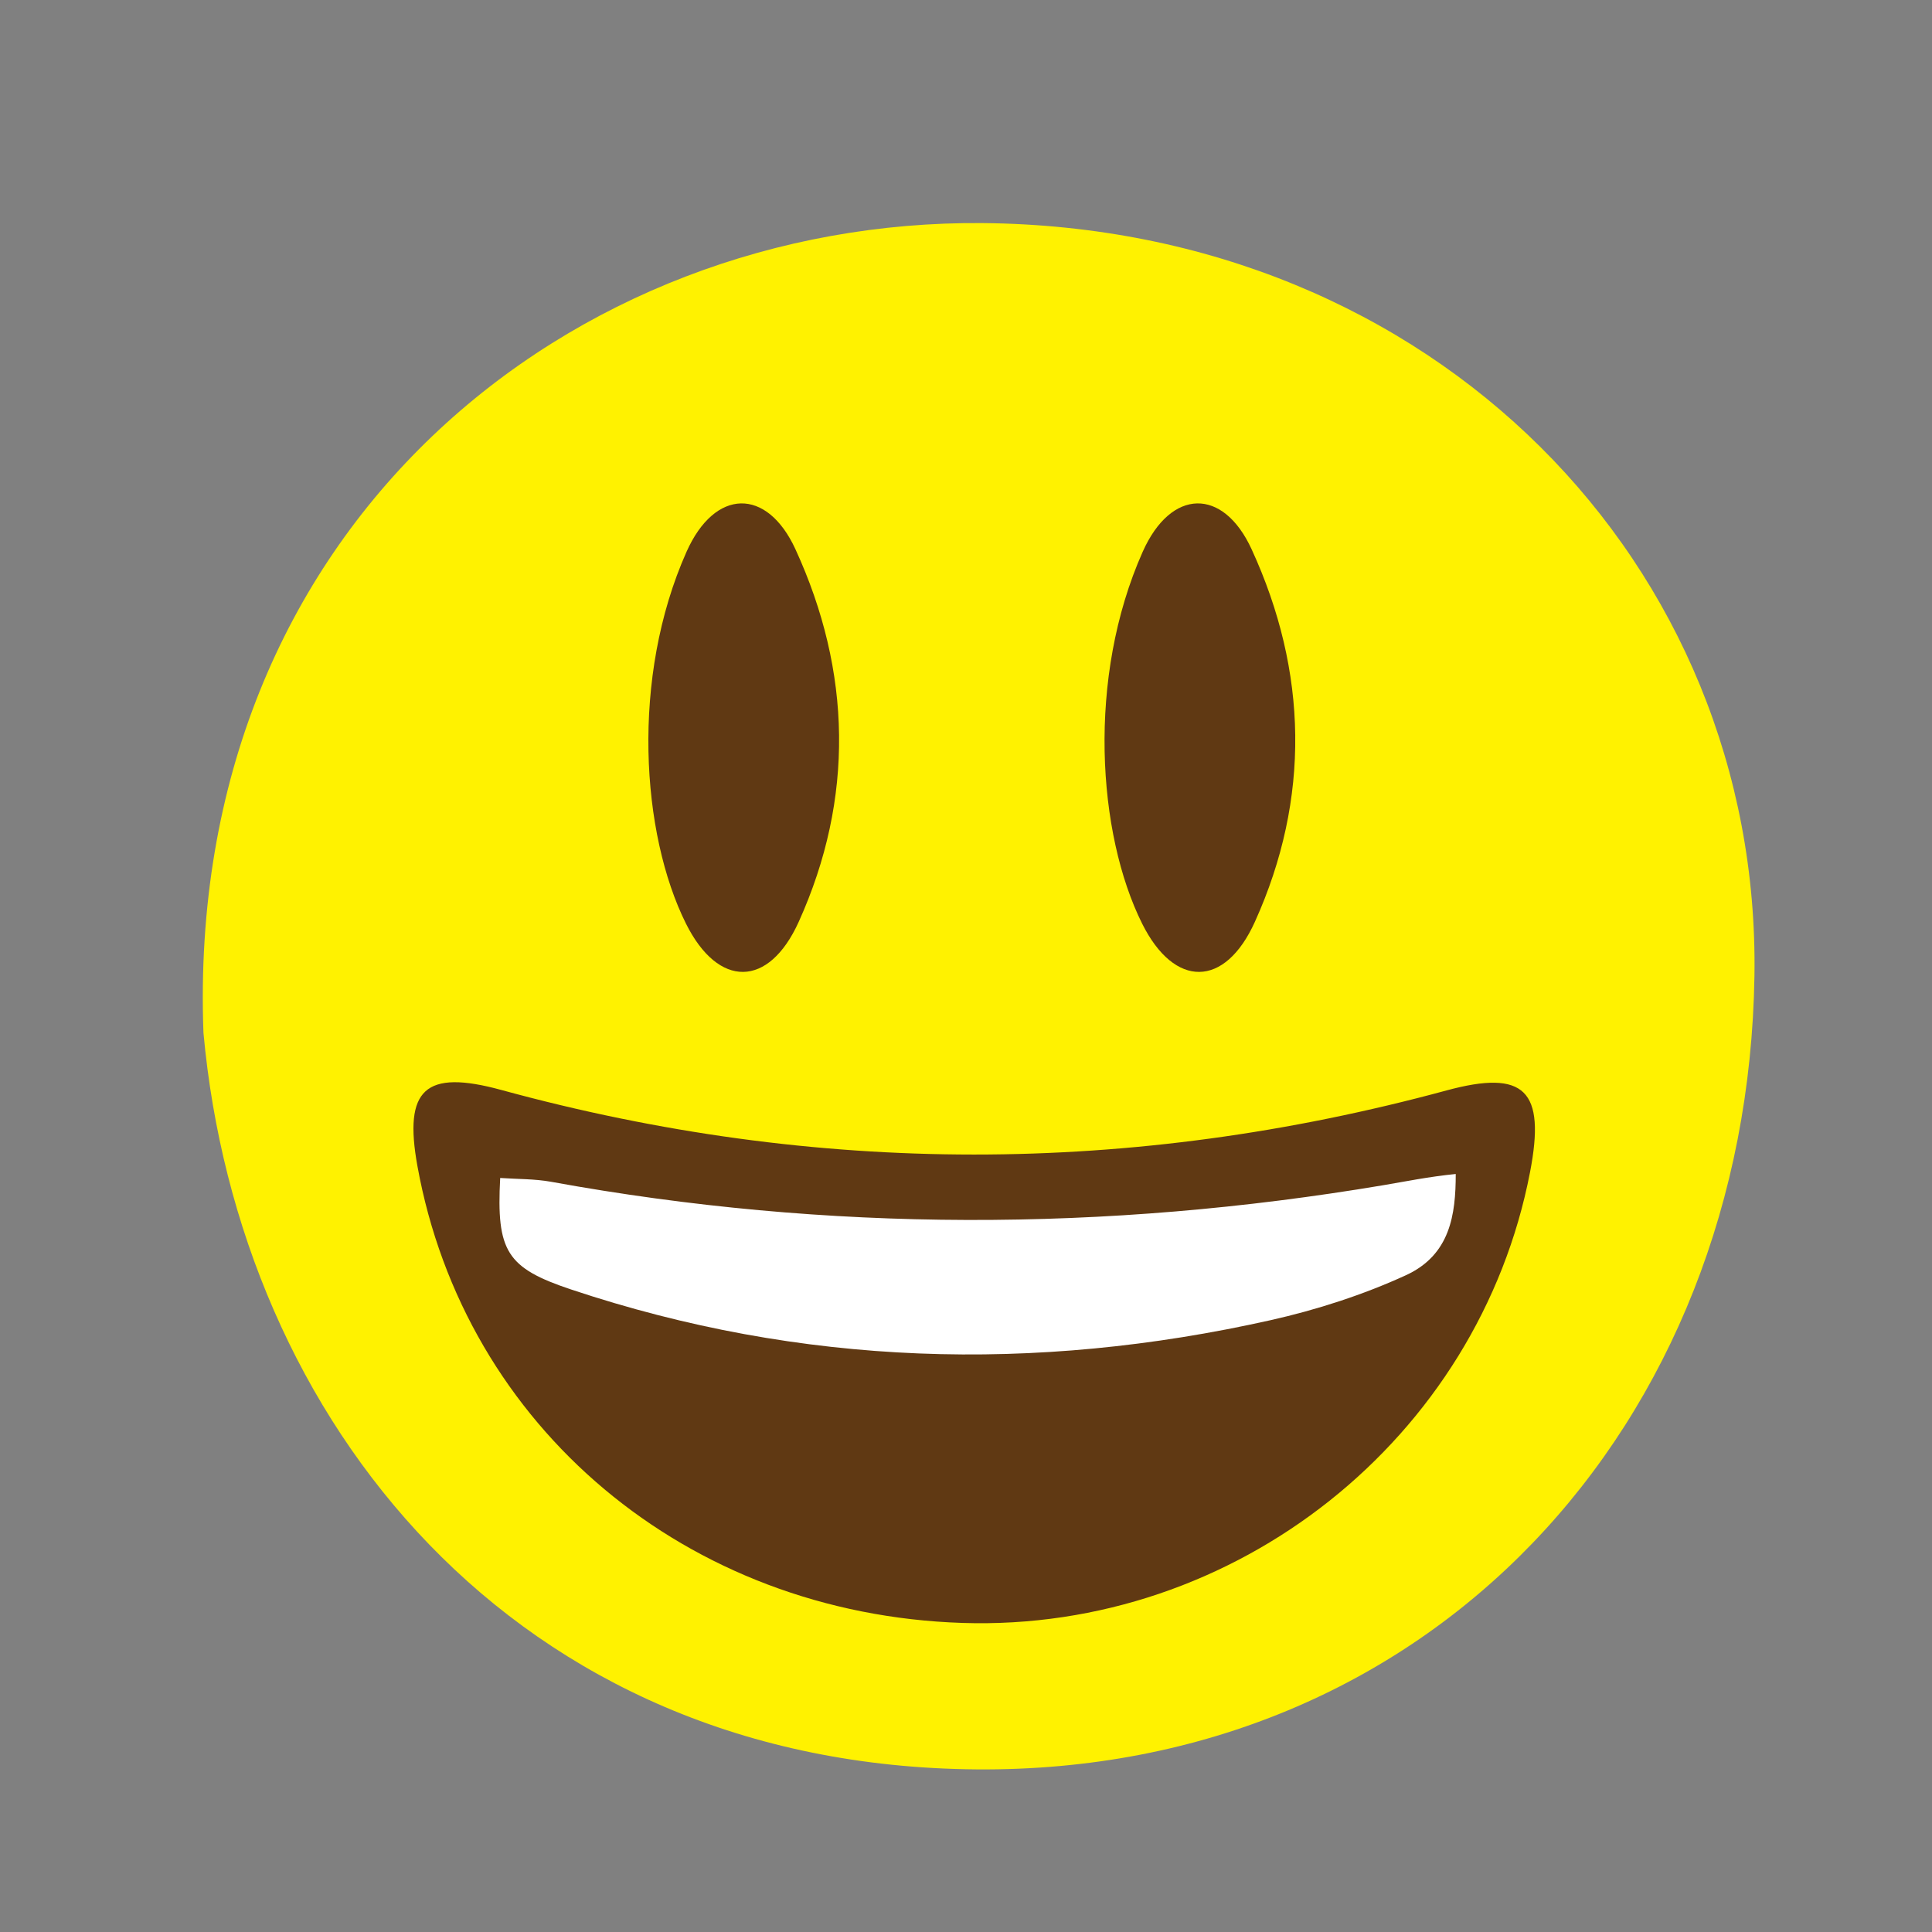 <?xml version="1.0" encoding="utf-8"?>
<!-- Generator: Adobe Illustrator 16.0.0, SVG Export Plug-In . SVG Version: 6.00 Build 0)  -->
<!DOCTYPE svg PUBLIC "-//W3C//DTD SVG 1.1//EN" "http://www.w3.org/Graphics/SVG/1.1/DTD/svg11.dtd">
<svg version="1.1" id="Layer_1" xmlns="http://www.w3.org/2000/svg" xmlns:xlink="http://www.w3.org/1999/xlink" x="0px" y="0px"
	 width="864px" height="864px" viewBox="0 0 864 864" enable-background="new 0 0 864 864" xml:space="preserve">
<rect x="0" y="0" width="864" height="864" fill="#808080" stroke="none"/>
<path fill-rule="evenodd" clip-rule="evenodd" fill="#FFF200" d="M90.989,461.883C82.511,234.574,256.436,98.097,439.545,99.767
	c201.869,1.841,347.88,152.844,345.055,336.626c-3.097,201.367-145.221,356.497-347.872,354.887
	C229.374,789.634,106.738,634.723,90.989,461.883z"/>
<g>
	<path fill-rule="evenodd" clip-rule="evenodd" fill="#603913" d="M511.02,246.76c12.665-28.45,35.976-28.843,48.699-1.152
		c25.152,54.739,26.394,111.459,1.486,166.608c-13.429,29.734-35.996,29.785-50.428,0.848
		C490.771,372.946,485.952,303.067,511.02,246.76z"/>
	<path fill-rule="evenodd" clip-rule="evenodd" fill="#603913" d="M307.02,246.76c12.665-28.45,35.976-28.843,48.699-1.152
		c25.152,54.739,26.394,111.459,1.486,166.608c-13.429,29.734-35.996,29.785-50.428,0.848
		C286.771,372.946,281.952,303.067,307.02,246.76z"/>
	<path fill-rule="evenodd" clip-rule="evenodd" fill="#603913" d="M430.325,725.78c-123.123-4.038-222.484-87.362-243.654-204.324
		c-6.218-34.358,3.314-43.368,37.513-34.02c140.925,38.525,281.767,38.431,422.724,0.211c35.005-9.493,44.378-0.071,37.344,36.484
		C661.295,643.435,552.554,729.789,430.325,725.78z"/>
</g>
<path fill-rule="evenodd" clip-rule="evenodd" fill="#FFFFFF" d="M223.687,526.796c7.657,0.539,15.398,0.36,22.858,1.721
	c123.922,22.561,247.85,22.396,371.998,1.528c10.077-1.694,20.421-3.828,32.469-5.032c0,18.072-2.409,36.145-22.247,45.259
	c-18.949,8.706-39.849,15.483-60.673,20.146c-105.359,23.598-209.801,20.583-312.664-13.749
	C226.525,567.023,221.964,559.576,223.687,526.796z"/>
</svg>
